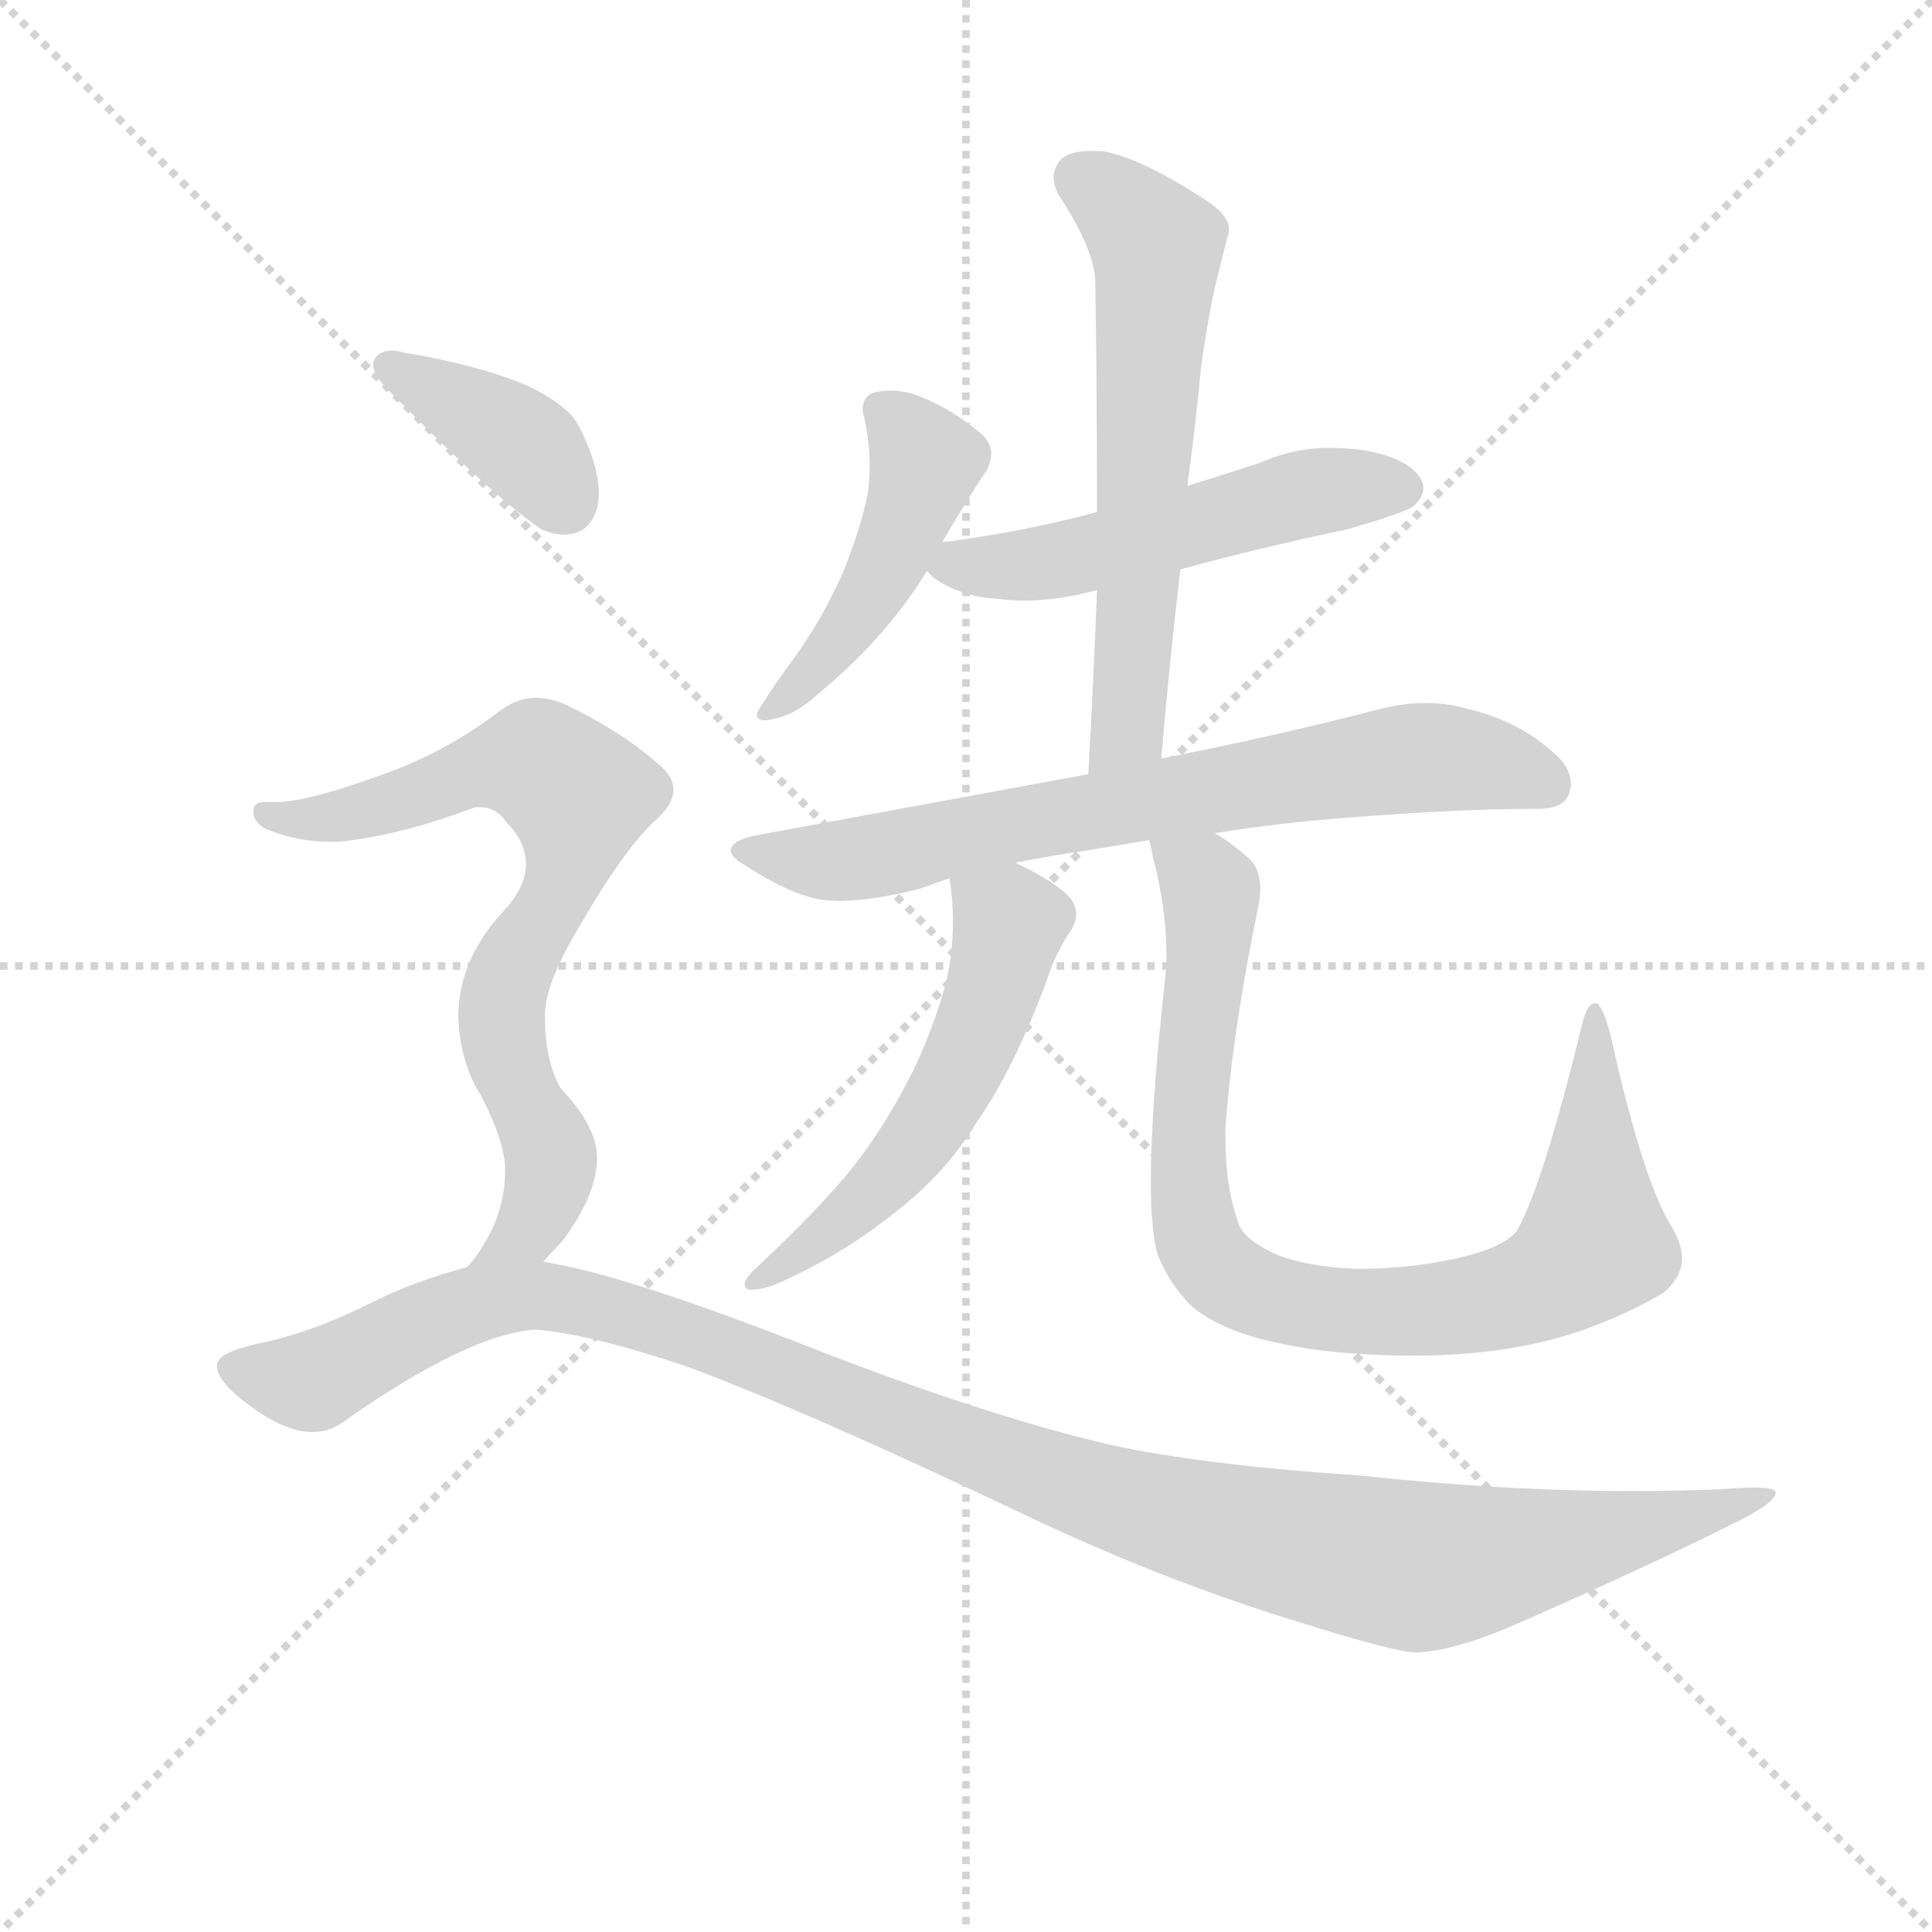 <svg version="1.1" viewBox="0 0 1024 1024" xmlns="http://www.w3.org/2000/svg">
  <g stroke="lightgray" stroke-dasharray="1,1" stroke-width="1" transform="scale(4, 4)">
    <line x1="0" y1="0" x2="256" y2="256"></line>
    <line x1="256" y1="0" x2="0" y2="256"></line>
    <line x1="128" y1="0" x2="128" y2="256"></line>
    <line x1="0" y1="128" x2="256" y2="128"></line>
  </g>
  <g transform="scale(0.92, -0.92) translate(60, -830)">
    <style type="text/css">
      
        @keyframes keyframes0 {
          from {
            stroke: blue;
            stroke-dashoffset: 469;
            stroke-width: 128;
          }
          60% {
            animation-timing-function: step-end;
            stroke: blue;
            stroke-dashoffset: 0;
            stroke-width: 128;
          }
          to {
            stroke: black;
            stroke-width: 1024;
          }
        }
        #make-me-a-hanzi-animation-0 {
          animation: keyframes0 0.632s both;
          animation-delay: 0s;
          animation-timing-function: linear;
        }
      
        @keyframes keyframes1 {
          from {
            stroke: blue;
            stroke-dashoffset: 530;
            stroke-width: 128;
          }
          63% {
            animation-timing-function: step-end;
            stroke: blue;
            stroke-dashoffset: 0;
            stroke-width: 128;
          }
          to {
            stroke: black;
            stroke-width: 1024;
          }
        }
        #make-me-a-hanzi-animation-1 {
          animation: keyframes1 0.681s both;
          animation-delay: 0.632s;
          animation-timing-function: linear;
        }
      
        @keyframes keyframes2 {
          from {
            stroke: blue;
            stroke-dashoffset: 619;
            stroke-width: 128;
          }
          67% {
            animation-timing-function: step-end;
            stroke: blue;
            stroke-dashoffset: 0;
            stroke-width: 128;
          }
          to {
            stroke: black;
            stroke-width: 1024;
          }
        }
        #make-me-a-hanzi-animation-2 {
          animation: keyframes2 0.754s both;
          animation-delay: 1.313s;
          animation-timing-function: linear;
        }
      
        @keyframes keyframes3 {
          from {
            stroke: blue;
            stroke-dashoffset: 727;
            stroke-width: 128;
          }
          70% {
            animation-timing-function: step-end;
            stroke: blue;
            stroke-dashoffset: 0;
            stroke-width: 128;
          }
          to {
            stroke: black;
            stroke-width: 1024;
          }
        }
        #make-me-a-hanzi-animation-3 {
          animation: keyframes3 0.842s both;
          animation-delay: 2.067s;
          animation-timing-function: linear;
        }
      
        @keyframes keyframes4 {
          from {
            stroke: blue;
            stroke-dashoffset: 553;
            stroke-width: 128;
          }
          64% {
            animation-timing-function: step-end;
            stroke: blue;
            stroke-dashoffset: 0;
            stroke-width: 128;
          }
          to {
            stroke: black;
            stroke-width: 1024;
          }
        }
        #make-me-a-hanzi-animation-4 {
          animation: keyframes4 0.7s both;
          animation-delay: 2.908s;
          animation-timing-function: linear;
        }
      
        @keyframes keyframes5 {
          from {
            stroke: blue;
            stroke-dashoffset: 882;
            stroke-width: 128;
          }
          74% {
            animation-timing-function: step-end;
            stroke: blue;
            stroke-dashoffset: 0;
            stroke-width: 128;
          }
          to {
            stroke: black;
            stroke-width: 1024;
          }
        }
        #make-me-a-hanzi-animation-5 {
          animation: keyframes5 0.968s both;
          animation-delay: 3.608s;
          animation-timing-function: linear;
        }
      
        @keyframes keyframes6 {
          from {
            stroke: blue;
            stroke-dashoffset: 389;
            stroke-width: 128;
          }
          56% {
            animation-timing-function: step-end;
            stroke: blue;
            stroke-dashoffset: 0;
            stroke-width: 128;
          }
          to {
            stroke: black;
            stroke-width: 1024;
          }
        }
        #make-me-a-hanzi-animation-6 {
          animation: keyframes6 0.567s both;
          animation-delay: 4.576s;
          animation-timing-function: linear;
        }
      
        @keyframes keyframes7 {
          from {
            stroke: blue;
            stroke-dashoffset: 740;
            stroke-width: 128;
          }
          71% {
            animation-timing-function: step-end;
            stroke: blue;
            stroke-dashoffset: 0;
            stroke-width: 128;
          }
          to {
            stroke: black;
            stroke-width: 1024;
          }
        }
        #make-me-a-hanzi-animation-7 {
          animation: keyframes7 0.852s both;
          animation-delay: 5.143s;
          animation-timing-function: linear;
        }
      
        @keyframes keyframes8 {
          from {
            stroke: blue;
            stroke-dashoffset: 1182;
            stroke-width: 128;
          }
          79% {
            animation-timing-function: step-end;
            stroke: blue;
            stroke-dashoffset: 0;
            stroke-width: 128;
          }
          to {
            stroke: black;
            stroke-width: 1024;
          }
        }
        #make-me-a-hanzi-animation-8 {
          animation: keyframes8 1.212s both;
          animation-delay: 5.995s;
          animation-timing-function: linear;
        }
      
    </style>
    
      <path d="M 483 518 Q 497 542 509 560 Q 511 565 511 569 Q 511 576 503 582 Q 487 595 469 602 Q 461 605 453 605 Q 449 605 444 604 Q 437 602 437 594 Q 437 592 438 589 Q 441 575 441 562 Q 441 554 440 546 Q 436 526 426 501 Q 414 474 399 453 Q 385 434 379 424 Q 376 420 376 418 Q 376 415 381 415 Q 383 415 386 416 Q 398 418 411 430 Q 450 462 474 501 L 483 518 Z" fill="lightgray"></path>
    
      <path d="M 620 502 Q 668 515 716 525 Q 751 535 755 539 Q 760 544 760 549 Q 760 552 758 555 Q 750 567 723 571 Q 714 572 706 572 Q 685 572 665 563 L 624 550 L 572 535 Q 531 524 486 518 L 483 518 C 457 516 457 516 474 501 L 478 497 Q 494 486 515 485 Q 522 484 531 484 Q 549 484 572 490 L 620 502 Z" fill="lightgray"></path>
    
      <path d="M 609 393 Q 614 451 620 502 L 624 550 Q 629 586 632 619 Q 636 647 640 665 L 647 693 Q 648 695 648 698 Q 648 707 631 717 Q 597 739 575 743 L 568 743 Q 556 743 551 738 Q 547 733 547 728 Q 547 722 551 716 Q 571 685 571 667 Q 572 604 572 535 L 572 490 Q 570 438 567 384 C 565 354 606 363 609 393 Z" fill="lightgray"></path>
    
      <path d="M 377 349 Q 361 346 361 340 Q 361 336 370 331 Q 393 316 411 312 Q 417 311 424 311 Q 442 311 470 318 Q 478 321 487 324 L 525 333 Q 545 337 566 340 L 602 346 L 640 350 Q 677 356 717 359 Q 781 364 823 364 L 826 364 Q 841 364 844 373 Q 845 376 845 378 Q 845 389 833 398 Q 814 415 784 422 Q 773 425 761 425 Q 748 425 733 421 Q 675 406 609 393 L 567 384 L 377 349 Z" fill="lightgray"></path>
    
      <path d="M 487 324 Q 489 312 489 299 Q 489 281 485 264 Q 478 238 466 213 Q 453 187 437 165 Q 419 140 374 98 Q 369 93 369 90 Q 369 87 373 87 Q 380 87 389 91 Q 425 107 455 131 Q 485 154 503 184 Q 524 214 543 265 Q 548 281 557 294 Q 560 299 560 303 Q 560 308 557 312 Q 550 321 525 333 C 498 346 483 354 487 324 Z" fill="lightgray"></path>
    
      <path d="M 602 346 Q 603 343 604 337 Q 612 307 612 280 Q 612 272 611 264 Q 603 191 603 149 Q 603 121 607 107 Q 614 90 626 78 Q 642 64 673 57 Q 707 49 755 49 Q 797 49 833 58 Q 867 67 898 85 Q 909 94 909 105 Q 909 114 902 125 Q 886 152 868 233 Q 864 249 860 252 L 859 252 Q 854 252 851 238 Q 829 148 814 121 Q 806 111 779 105 Q 752 99 722 99 Q 694 100 676 107 Q 658 115 654 124 Q 646 145 646 174 L 646 180 Q 650 236 665 308 Q 666 314 666 318 Q 666 329 660 335 Q 650 344 640 350 C 616 368 595 375 602 346 Z" fill="lightgray"></path>
    
      <path d="M 155 621 L 155 620 Q 155 613 167 602 Q 225 543 252 525 Q 259 522 265 522 Q 271 522 276 525 Q 285 532 285 546 Q 285 555 281 567 Q 274 587 267 593 Q 257 602 241 609 Q 214 620 172 627 Q 169 628 166 628 Q 157 628 155 621 Z" fill="lightgray"></path>
    
      <path d="M 214 365 L 216 365 Q 226 365 232 356 Q 243 345 243 332 Q 243 319 230 305 Q 204 277 204 244 Q 205 218 217 199 Q 231 172 231 156 Q 231 135 221 117 Q 215 106 209 100 C 191 76 233 81 253 103 Q 258 109 264 115 Q 284 142 284 163 Q 284 181 263 203 Q 254 219 254 243 L 254 246 Q 254 264 276 300 Q 298 338 316 356 Q 328 366 328 375 Q 328 383 319 390 Q 299 408 266 424 Q 257 428 249 428 Q 237 428 226 419 Q 197 397 161 384 Q 117 368 100 368 L 93 368 Q 86 368 86 363 L 86 362 Q 86 357 92 353 Q 110 345 131 345 Q 137 345 143 346 Q 174 350 214 365 Z" fill="lightgray"></path>
    
      <path d="M 209 100 Q 179 92 155 80 Q 119 62 89 56 Q 66 51 65 44 L 65 43 Q 65 32 93 14 Q 108 5 120 5 Q 130 5 138 11 Q 209 61 248 64 Q 278 62 335 43 Q 405 17 531 -43 Q 611 -81 690 -105 Q 744 -122 756 -122 Q 779 -121 815 -105 Q 888 -73 936 -49 Q 963 -36 963 -30 Q 963 -27 951 -27 Q 943 -27 931 -28 Q 906 -29 881 -29 Q 805 -29 723 -20 Q 632 -14 578 -2 Q 502 16 396 58 Q 295 97 253 103 L 209 100 Z" fill="lightgray"></path>
    
    
      <clipPath id="make-me-a-hanzi-clip-0">
        <path d="M 483 518 Q 497 542 509 560 Q 511 565 511 569 Q 511 576 503 582 Q 487 595 469 602 Q 461 605 453 605 Q 449 605 444 604 Q 437 602 437 594 Q 437 592 438 589 Q 441 575 441 562 Q 441 554 440 546 Q 436 526 426 501 Q 414 474 399 453 Q 385 434 379 424 Q 376 420 376 418 Q 376 415 381 415 Q 383 415 386 416 Q 398 418 411 430 Q 450 462 474 501 L 483 518 Z"></path>
      </clipPath>
      <path clip-path="url(#make-me-a-hanzi-clip-0)" d="M 448 594 L 473 562 L 465 537 L 420 456 L 380 420" fill="none" id="make-me-a-hanzi-animation-0" stroke-dasharray="341 682" stroke-linecap="round"></path>
    
      <clipPath id="make-me-a-hanzi-clip-1">
        <path d="M 620 502 Q 668 515 716 525 Q 751 535 755 539 Q 760 544 760 549 Q 760 552 758 555 Q 750 567 723 571 Q 714 572 706 572 Q 685 572 665 563 L 624 550 L 572 535 Q 531 524 486 518 L 483 518 C 457 516 457 516 474 501 L 478 497 Q 494 486 515 485 Q 522 484 531 484 Q 549 484 572 490 L 620 502 Z"></path>
      </clipPath>
      <path clip-path="url(#make-me-a-hanzi-clip-1)" d="M 480 503 L 547 506 L 680 543 L 749 549" fill="none" id="make-me-a-hanzi-animation-1" stroke-dasharray="402 804" stroke-linecap="round"></path>
    
      <clipPath id="make-me-a-hanzi-clip-2">
        <path d="M 609 393 Q 614 451 620 502 L 624 550 Q 629 586 632 619 Q 636 647 640 665 L 647 693 Q 648 695 648 698 Q 648 707 631 717 Q 597 739 575 743 L 568 743 Q 556 743 551 738 Q 547 733 547 728 Q 547 722 551 716 Q 571 685 571 667 Q 572 604 572 535 L 572 490 Q 570 438 567 384 C 565 354 606 363 609 393 Z"></path>
      </clipPath>
      <path clip-path="url(#make-me-a-hanzi-clip-2)" d="M 561 728 L 593 704 L 607 681 L 589 410 L 573 391" fill="none" id="make-me-a-hanzi-animation-2" stroke-dasharray="491 982" stroke-linecap="round"></path>
    
      <clipPath id="make-me-a-hanzi-clip-3">
        <path d="M 377 349 Q 361 346 361 340 Q 361 336 370 331 Q 393 316 411 312 Q 417 311 424 311 Q 442 311 470 318 Q 478 321 487 324 L 525 333 Q 545 337 566 340 L 602 346 L 640 350 Q 677 356 717 359 Q 781 364 823 364 L 826 364 Q 841 364 844 373 Q 845 376 845 378 Q 845 389 833 398 Q 814 415 784 422 Q 773 425 761 425 Q 748 425 733 421 Q 675 406 609 393 L 567 384 L 377 349 Z"></path>
      </clipPath>
      <path clip-path="url(#make-me-a-hanzi-clip-3)" d="M 368 338 L 441 336 L 746 393 L 795 391 L 831 378" fill="none" id="make-me-a-hanzi-animation-3" stroke-dasharray="599 1198" stroke-linecap="round"></path>
    
      <clipPath id="make-me-a-hanzi-clip-4">
        <path d="M 487 324 Q 489 312 489 299 Q 489 281 485 264 Q 478 238 466 213 Q 453 187 437 165 Q 419 140 374 98 Q 369 93 369 90 Q 369 87 373 87 Q 380 87 389 91 Q 425 107 455 131 Q 485 154 503 184 Q 524 214 543 265 Q 548 281 557 294 Q 560 299 560 303 Q 560 308 557 312 Q 550 321 525 333 C 498 346 483 354 487 324 Z"></path>
      </clipPath>
      <path clip-path="url(#make-me-a-hanzi-clip-4)" d="M 495 319 L 522 298 L 503 236 L 481 190 L 439 140 L 393 101 L 374 92" fill="none" id="make-me-a-hanzi-animation-4" stroke-dasharray="425 850" stroke-linecap="round"></path>
    
      <clipPath id="make-me-a-hanzi-clip-5">
        <path d="M 602 346 Q 603 343 604 337 Q 612 307 612 280 Q 612 272 611 264 Q 603 191 603 149 Q 603 121 607 107 Q 614 90 626 78 Q 642 64 673 57 Q 707 49 755 49 Q 797 49 833 58 Q 867 67 898 85 Q 909 94 909 105 Q 909 114 902 125 Q 886 152 868 233 Q 864 249 860 252 L 859 252 Q 854 252 851 238 Q 829 148 814 121 Q 806 111 779 105 Q 752 99 722 99 Q 694 100 676 107 Q 658 115 654 124 Q 646 145 646 174 L 646 180 Q 650 236 665 308 Q 666 314 666 318 Q 666 329 660 335 Q 650 344 640 350 C 616 368 595 375 602 346 Z"></path>
      </clipPath>
      <path clip-path="url(#make-me-a-hanzi-clip-5)" d="M 609 343 L 637 316 L 626 205 L 627 127 L 641 99 L 661 86 L 719 74 L 763 75 L 806 82 L 841 98 L 859 113 L 860 247" fill="none" id="make-me-a-hanzi-animation-5" stroke-dasharray="754 1508" stroke-linecap="round"></path>
    
      <clipPath id="make-me-a-hanzi-clip-6">
        <path d="M 155 621 L 155 620 Q 155 613 167 602 Q 225 543 252 525 Q 259 522 265 522 Q 271 522 276 525 Q 285 532 285 546 Q 285 555 281 567 Q 274 587 267 593 Q 257 602 241 609 Q 214 620 172 627 Q 169 628 166 628 Q 157 628 155 621 Z"></path>
      </clipPath>
      <path clip-path="url(#make-me-a-hanzi-clip-6)" d="M 163 621 L 235 579 L 266 540" fill="none" id="make-me-a-hanzi-animation-6" stroke-dasharray="261 522" stroke-linecap="round"></path>
    
      <clipPath id="make-me-a-hanzi-clip-7">
        <path d="M 214 365 L 216 365 Q 226 365 232 356 Q 243 345 243 332 Q 243 319 230 305 Q 204 277 204 244 Q 205 218 217 199 Q 231 172 231 156 Q 231 135 221 117 Q 215 106 209 100 C 191 76 233 81 253 103 Q 258 109 264 115 Q 284 142 284 163 Q 284 181 263 203 Q 254 219 254 243 L 254 246 Q 254 264 276 300 Q 298 338 316 356 Q 328 366 328 375 Q 328 383 319 390 Q 299 408 266 424 Q 257 428 249 428 Q 237 428 226 419 Q 197 397 161 384 Q 117 368 100 368 L 93 368 Q 86 368 86 363 L 86 362 Q 86 357 92 353 Q 110 345 131 345 Q 137 345 143 346 Q 174 350 214 365 Z"></path>
      </clipPath>
      <path clip-path="url(#make-me-a-hanzi-clip-7)" d="M 92 363 L 113 357 L 147 362 L 237 391 L 250 390 L 270 374 L 268 334 L 237 276 L 229 245 L 230 226 L 256 170 L 257 154 L 243 120 L 223 109" fill="none" id="make-me-a-hanzi-animation-7" stroke-dasharray="612 1224" stroke-linecap="round"></path>
    
      <clipPath id="make-me-a-hanzi-clip-8">
        <path d="M 209 100 Q 179 92 155 80 Q 119 62 89 56 Q 66 51 65 44 L 65 43 Q 65 32 93 14 Q 108 5 120 5 Q 130 5 138 11 Q 209 61 248 64 Q 278 62 335 43 Q 405 17 531 -43 Q 611 -81 690 -105 Q 744 -122 756 -122 Q 779 -121 815 -105 Q 888 -73 936 -49 Q 963 -36 963 -30 Q 963 -27 951 -27 Q 943 -27 931 -28 Q 906 -29 881 -29 Q 805 -29 723 -20 Q 632 -14 578 -2 Q 502 16 396 58 Q 295 97 253 103 L 209 100 Z"></path>
      </clipPath>
      <path clip-path="url(#make-me-a-hanzi-clip-8)" d="M 72 44 L 120 34 L 208 77 L 263 82 L 361 53 L 579 -33 L 757 -73 L 887 -50 L 957 -29" fill="none" id="make-me-a-hanzi-animation-8" stroke-dasharray="1054 2108" stroke-linecap="round"></path>
    
  </g>
</svg>